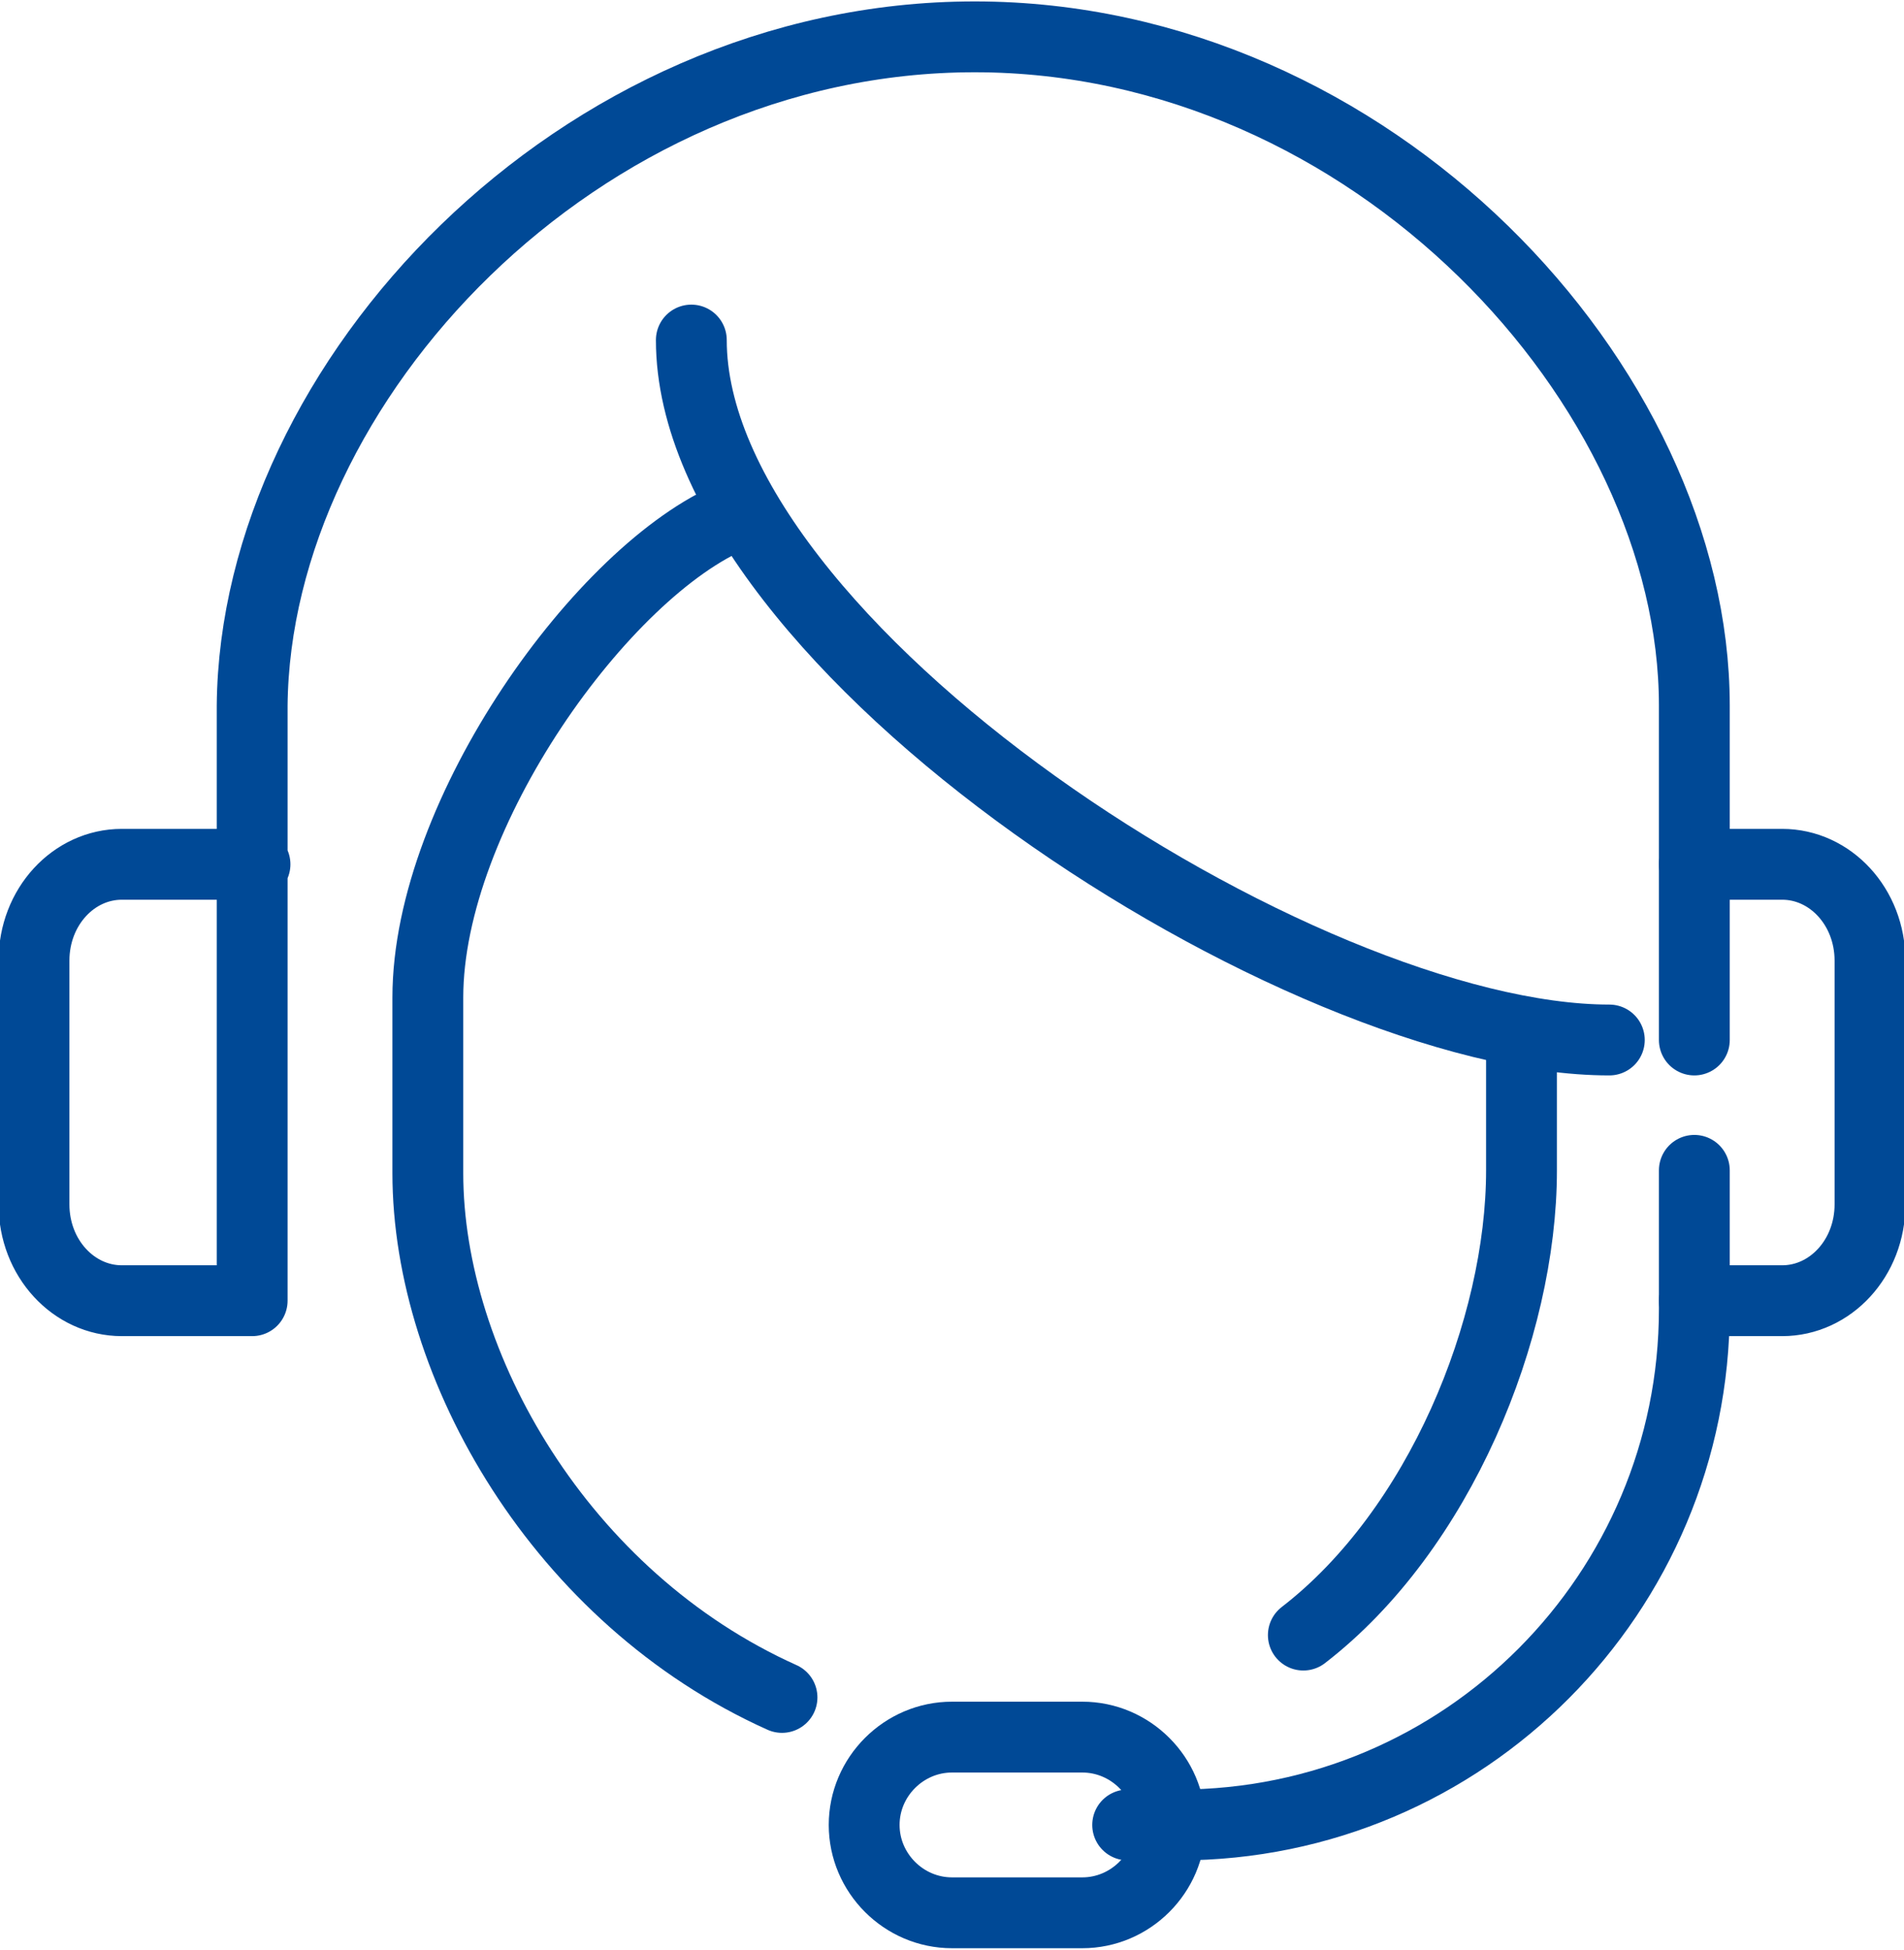 <?xml version="1.0" encoding="UTF-8"?> <svg xmlns="http://www.w3.org/2000/svg" id="Layer_2" data-name="Layer 2" viewBox="0 0 67.2 68.8"><defs><style> .cls-1 { fill: none; stroke: #004996; stroke-linecap: round; stroke-linejoin: round; stroke-width: 2.5px; } </style></defs><g id="Layer_1-2" data-name="Layer 1"><g><path class="cls-1" d="M9,30.5H4.3c-1.7,0-3.1,1.5-3.1,3.4v8.6c0,1.9,1.4,3.4,3.1,3.4h4.6V24.9C9,13.5,20.4,1.3,34.4,1.3s25.4,12.3,25.4,23.6v11.8"></path><path class="cls-1" d="M59.8,30.5h3.1c1.7,0,3.1,1.5,3.1,3.4v8.6c0,1.9-1.4,3.4-3.1,3.4h-3.1"></path><path class="cls-1" d="M53.7,36.7v4.6c0,5.6-2.9,12.7-7.7,16.4"></path><path class="cls-1" d="M24.4,12c0,10.8,21.5,24.7,32.4,24.7"></path><path class="cls-1" d="M25.9,18.2c-4.6,1.9-10.8,10.5-10.8,17v6.2c0,6.8,4.7,15,12.5,18.5"></path><path class="cls-1" d="M41.3,64.4c0,1.7-1.4,3.1-3.1,3.1h-4.6c-1.7,0-3.1-1.4-3.1-3.1h0c0-1.7,1.4-3.1,3.1-3.1h4.6c1.7,0,3.1,1.4,3.1,3.1h0Z"></path><path class="cls-1" d="M39.8,64.4h1.8c10.1,0,18.2-8.2,18.2-18.2v-4.9"></path></g></g></svg> 